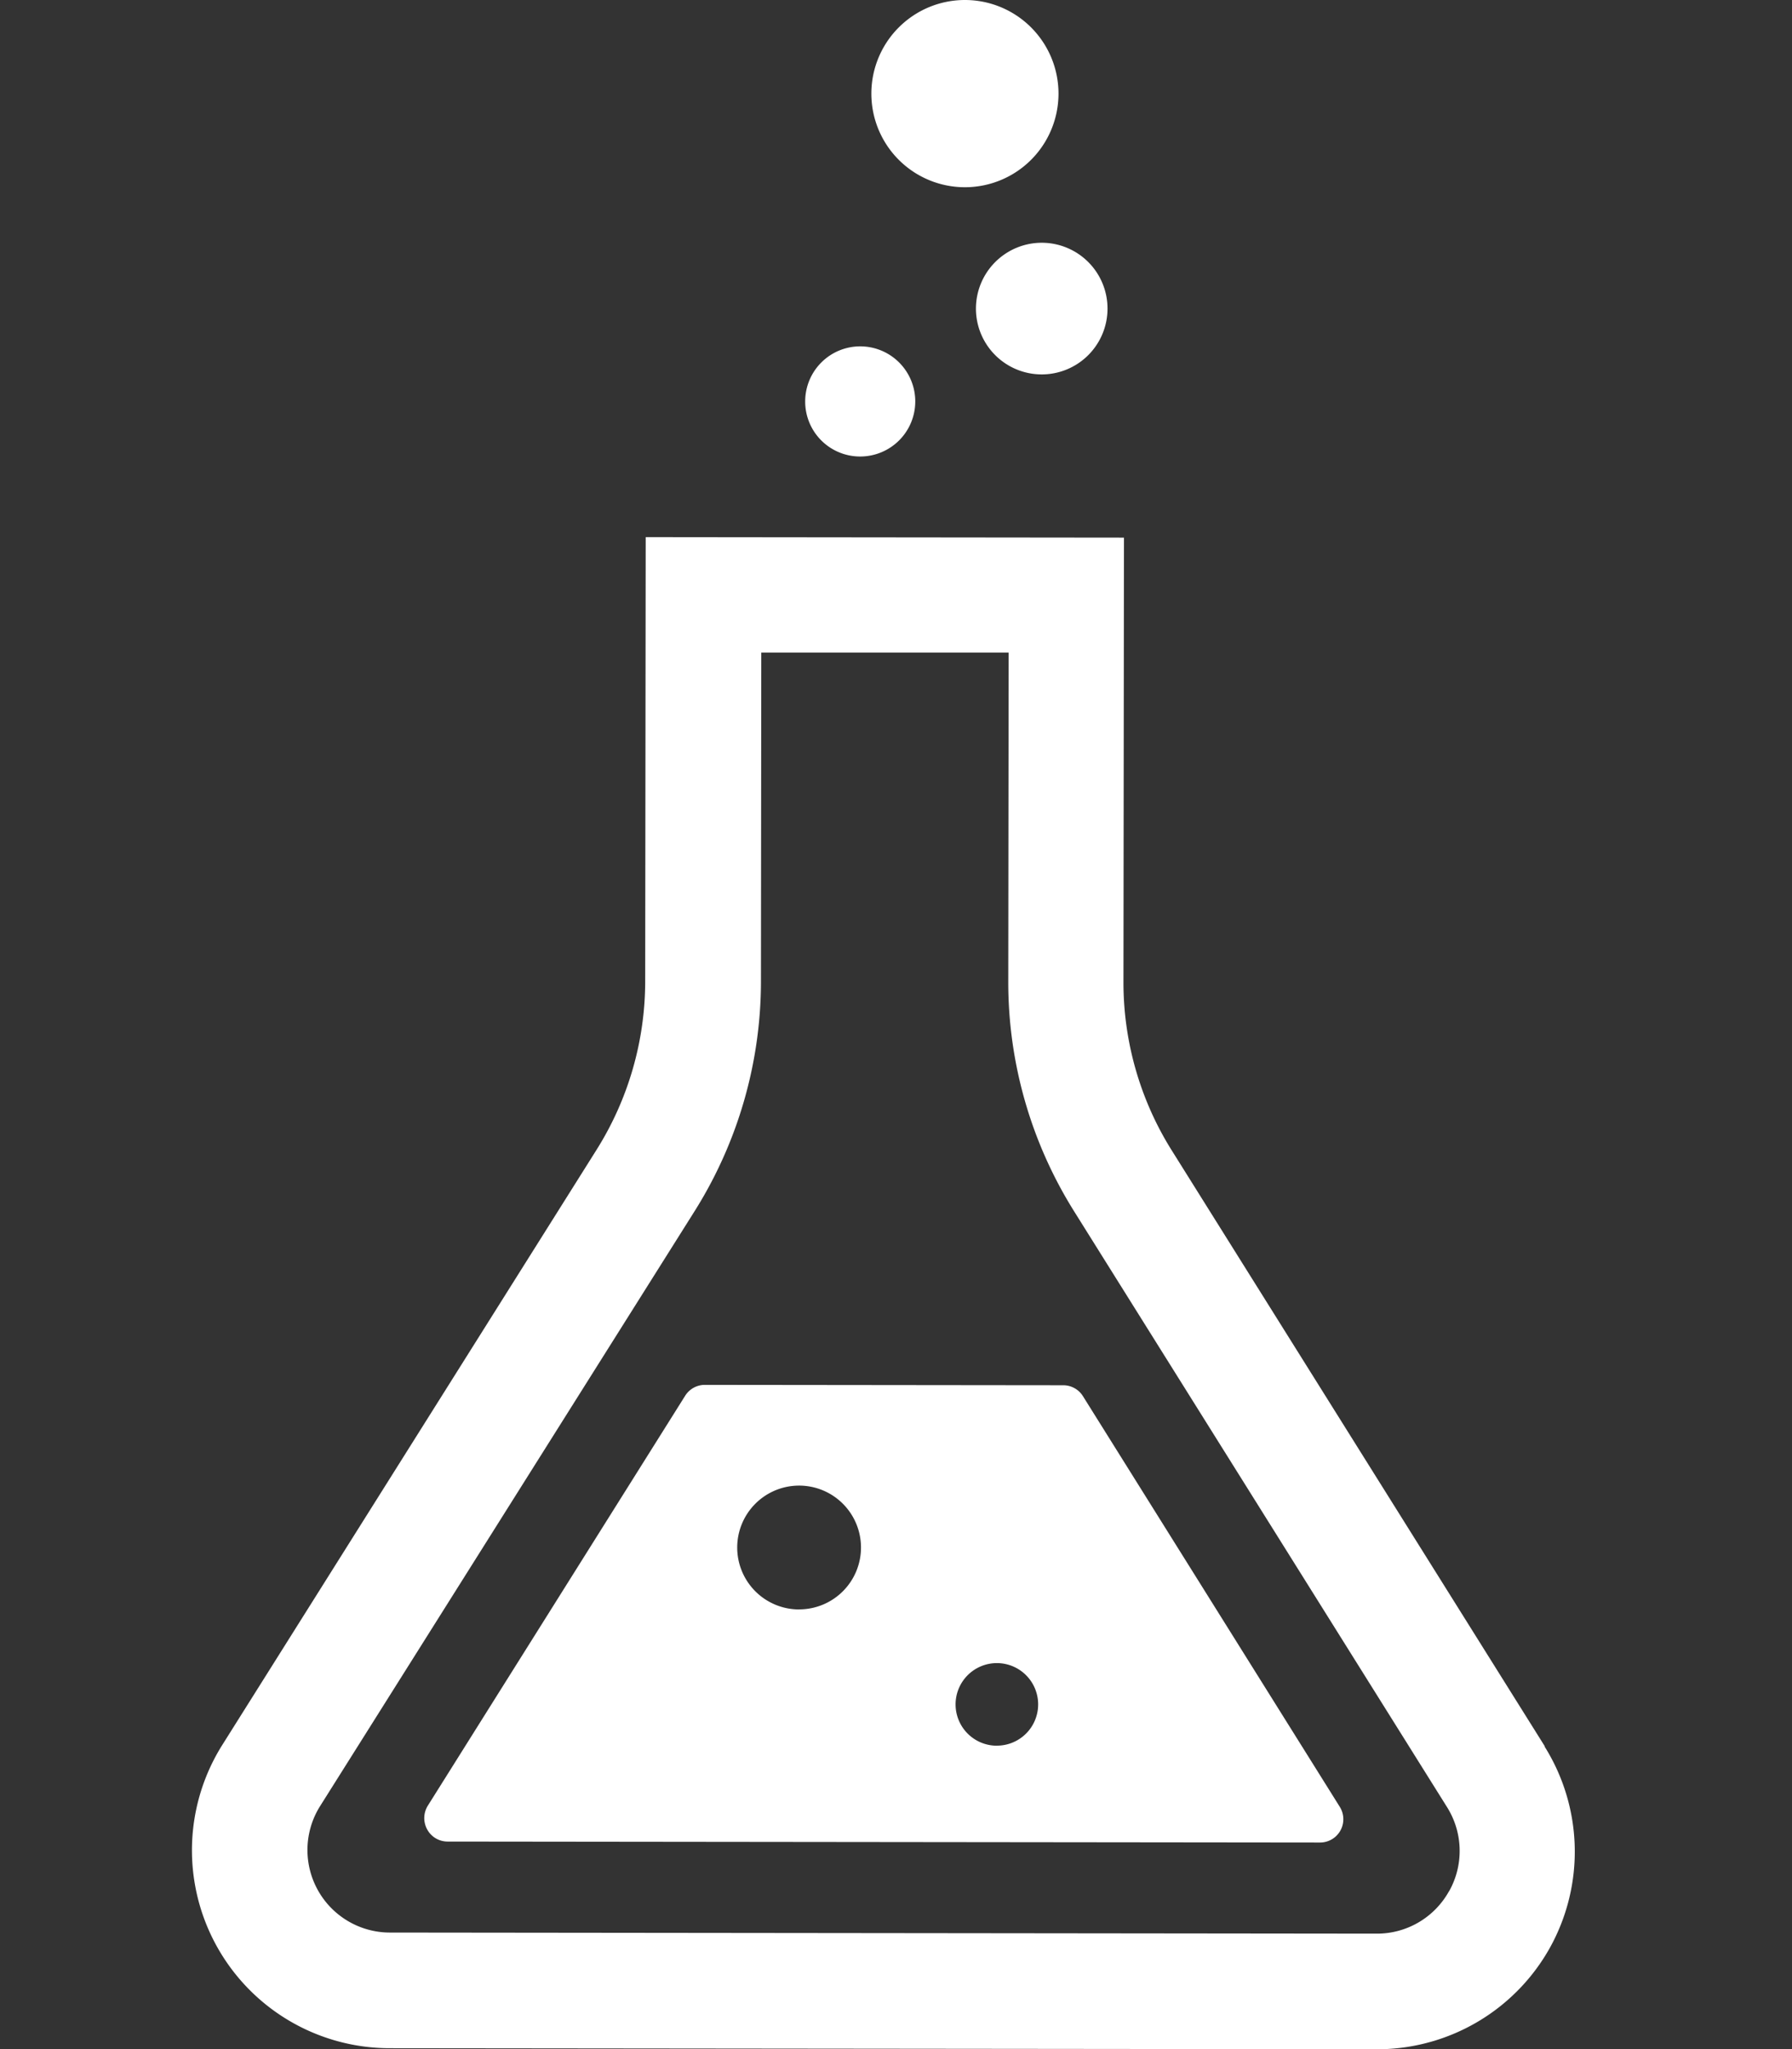 <svg xmlns="http://www.w3.org/2000/svg" width="28" height="32" viewBox="0 0 28 32">
  <rect x="0" y="0" width="28" height="32" fill="#333333" stroke="none"/>
  <g id="icon-element" transform="translate(-407 -616)">
    <g id="フラスコのアイコン1" transform="translate(326.854 616)">
      <path id="Path_54" data-name="Path 54" d="M104.282,152.92l-5.829-9.306a4.94,4.94,0,0,1-.753-2.621l.008-6.946-7.473-.008-.008,6.941a4.944,4.944,0,0,1-.758,2.624L83.62,152.9a3.091,3.091,0,0,0,2.616,4.737l15.421.016h0c.042,0,.063,0,.063,0v0a3.093,3.093,0,0,0,2.645-1.588h0a3.092,3.092,0,0,0-.084-3.138Zm-1.495,2.265a1.286,1.286,0,0,1-1.127.663h-.009l-15.414-.017a1.289,1.289,0,0,1-1.09-1.974L91,144.564a6.745,6.745,0,0,0,1.036-3.584l.005-5.137,3.865,0-.006,5.138v.007a6.743,6.743,0,0,0,1.028,3.578l5.828,9.306a1.285,1.285,0,0,1,.035,1.309Z" transform="translate(0 -125.651)" fill="#fff"/>
      <path id="Path_55" data-name="Path 55" d="M254.5,2.924a1.462,1.462,0,1,0-1.46-1.463A1.462,1.462,0,0,0,254.5,2.924Z" transform="translate(-159.279 0)" fill="#fff"/>
      <path id="Path_56" data-name="Path 56" d="M237.322,88.264a.86.86,0,1,0-.859-.86A.858.858,0,0,0,237.322,88.264Z" transform="translate(-143.736 -81.135)" fill="#fff"/>
      <path id="Path_57" data-name="Path 57" d="M279.149,61.6a1.028,1.028,0,1,0,1.03-1.025A1.029,1.029,0,0,0,279.149,61.6Z" transform="translate(-183.754 -56.784)" fill="#fff"/>
      <path id="Path_58" data-name="Path 58" d="M151.354,346.415a.363.363,0,0,0-.308-.172l-5.6-.006a.363.363,0,0,0-.309.171l-4.02,6.4a.367.367,0,0,0-.01.372.363.363,0,0,0,.319.189l13.63.015a.364.364,0,0,0,.309-.559Zm-4.435,3.329a.967.967,0,1,1,.966-.967A.966.966,0,0,1,146.919,349.743Zm3.09,2.128a.645.645,0,1,1,.644-.644A.644.644,0,0,1,150.009,351.871Z" transform="translate(-54.286 -324.61)" fill="#fff"/>
    </g>
    <rect id="Rectangle_135" data-name="Rectangle 135" width="28" height="32" transform="translate(407 616)" fill="none"/>
  </g>
</svg>
